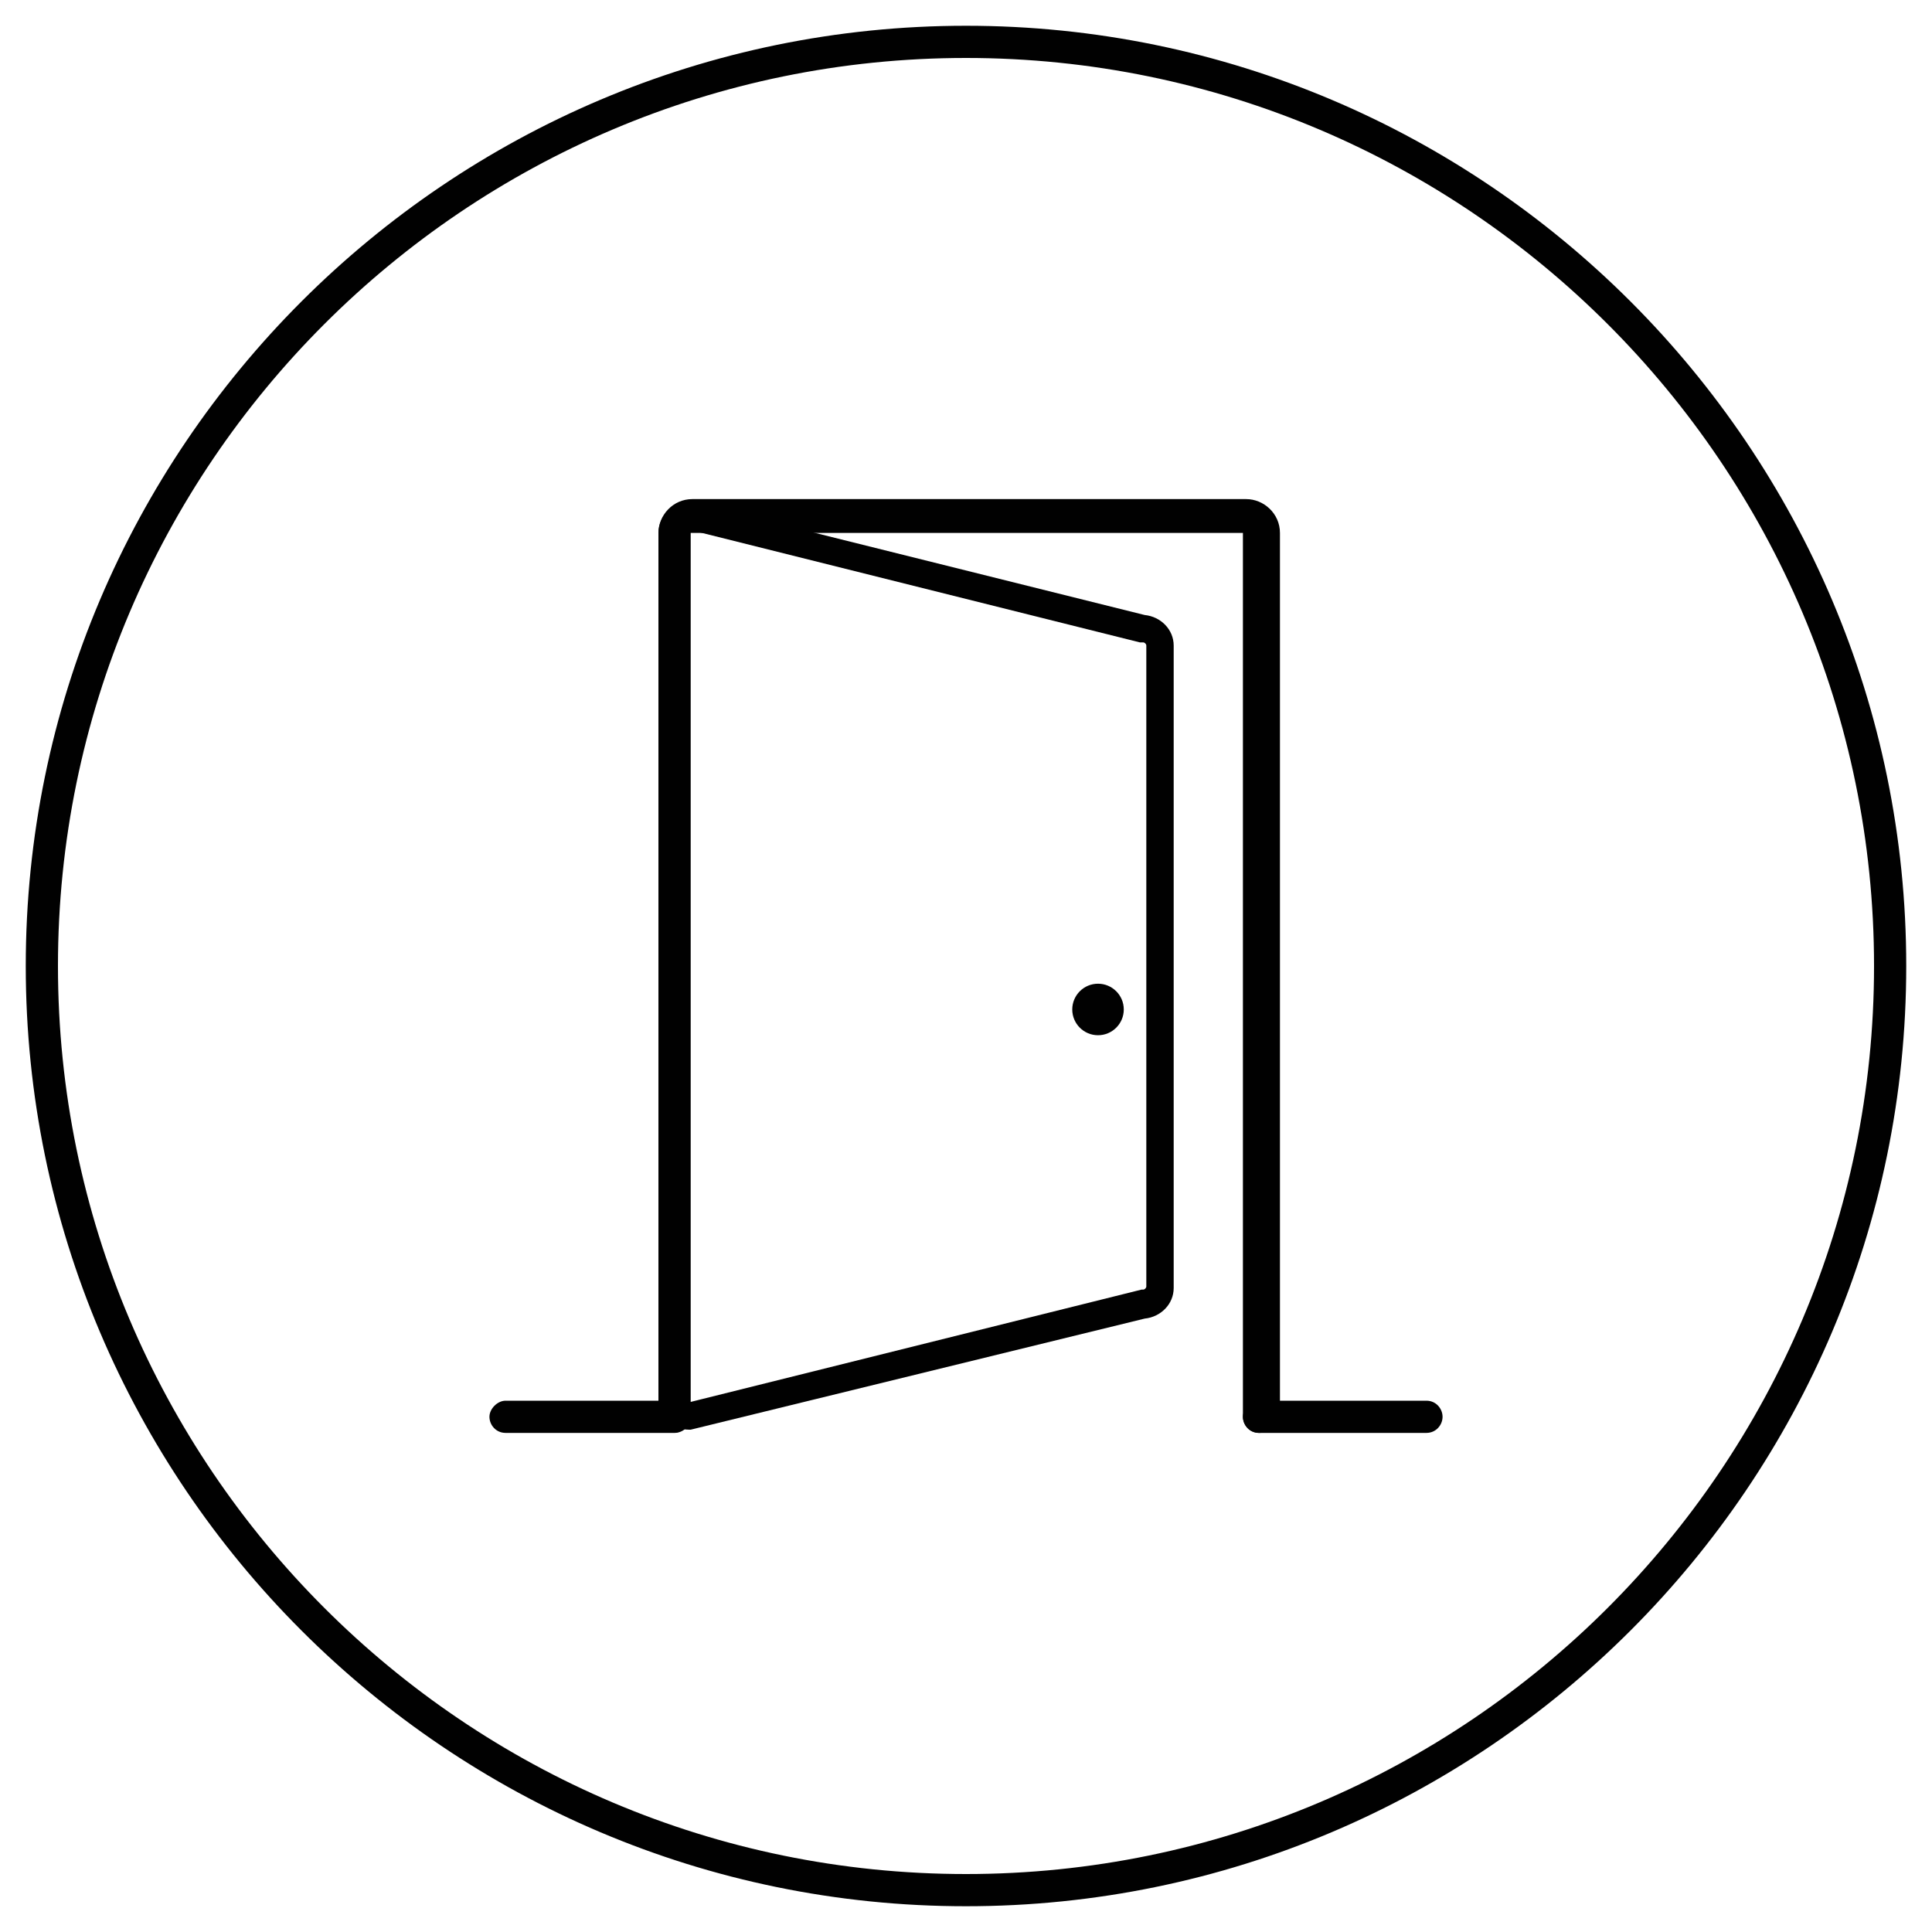 <?xml version="1.0" encoding="utf-8"?>
<!-- Generator: Adobe Illustrator 19.2.1, SVG Export Plug-In . SVG Version: 6.00 Build 0)  -->
<svg version="1.1" id="Layer_1" xmlns="http://www.w3.org/2000/svg" xmlns:xlink="http://www.w3.org/1999/xlink" x="0px" y="0px"
	 viewBox="0 0 120 120" style="enable-background:new 0 0 120 120;" xml:space="preserve">
<style type="text/css">
	.st0{fill:#010101;}
</style>
<g>
	<path class="st0" d="M60,118.4C27.8,118.4,1.6,92.2,1.6,60S27.8,1.6,60,1.6c32.2,0,58.4,26.2,58.4,58.4S92.2,118.4,60,118.4z
		 M60,3.6C28.9,3.6,3.6,28.9,3.6,60s25.3,56.4,56.4,56.4c31.1,0,56.4-25.3,56.4-56.4S91.1,3.6,60,3.6z"/>
</g>
<g>
	<g>
		<g>
			<path class="st0" d="M78.2,89c-0.6,0-1-0.5-1-1V33.1l-34.3,0l0,54.9c0,0.6-0.5,1-1,1s-1-0.5-1-1V33.1c0-1.1,0.9-2.1,2.1-2.1h34.4
				c1.1,0,2.1,0.9,2.1,2.1v54.9C79.2,88.5,78.8,89,78.2,89z"/>
		</g>
	</g>
	<g>
		<g>
			<path class="st0" d="M88.6,89H78.2c-0.6,0-1-0.5-1-1s0.5-1,1-1h10.4c0.6,0,1,0.5,1,1S89.2,89,88.6,89z"/>
		</g>
	</g>
	<g>
		<g>
			<path class="st0" d="M41.8,89H31.4c-0.6,0-1-0.5-1-1s0.5-1,1-1h10.4c0.6,0,1,0.5,1,1S42.4,89,41.8,89z"/>
		</g>
	</g>
	<g>
		<g>
			<g>
				<path class="st0" d="M42.9,88.8h-0.1c-1,0-1.9-0.8-1.9-1.9V33.1c0-1,0.8-1.9,1.9-1.9l0.2,0l28.1,7c1,0.1,1.8,0.9,1.8,1.9v39.9
					c0,1-0.8,1.8-1.8,1.9L42.9,88.8z M42.8,32.9c-0.1,0-0.1,0.1-0.1,0.2v53.8c0,0.1,0,0.1,0.1,0.2l28.1-7H71c0.1,0,0.2-0.1,0.2-0.2
					V40.1c0-0.1-0.1-0.2-0.2-0.2l-0.2,0L42.8,32.9z"/>
			</g>
		</g>
		<g>
			<g>
				<circle class="st0" cx="68.2" cy="62.7" r="1.6"/>
			</g>
		</g>
	</g>
</g>
</svg>
